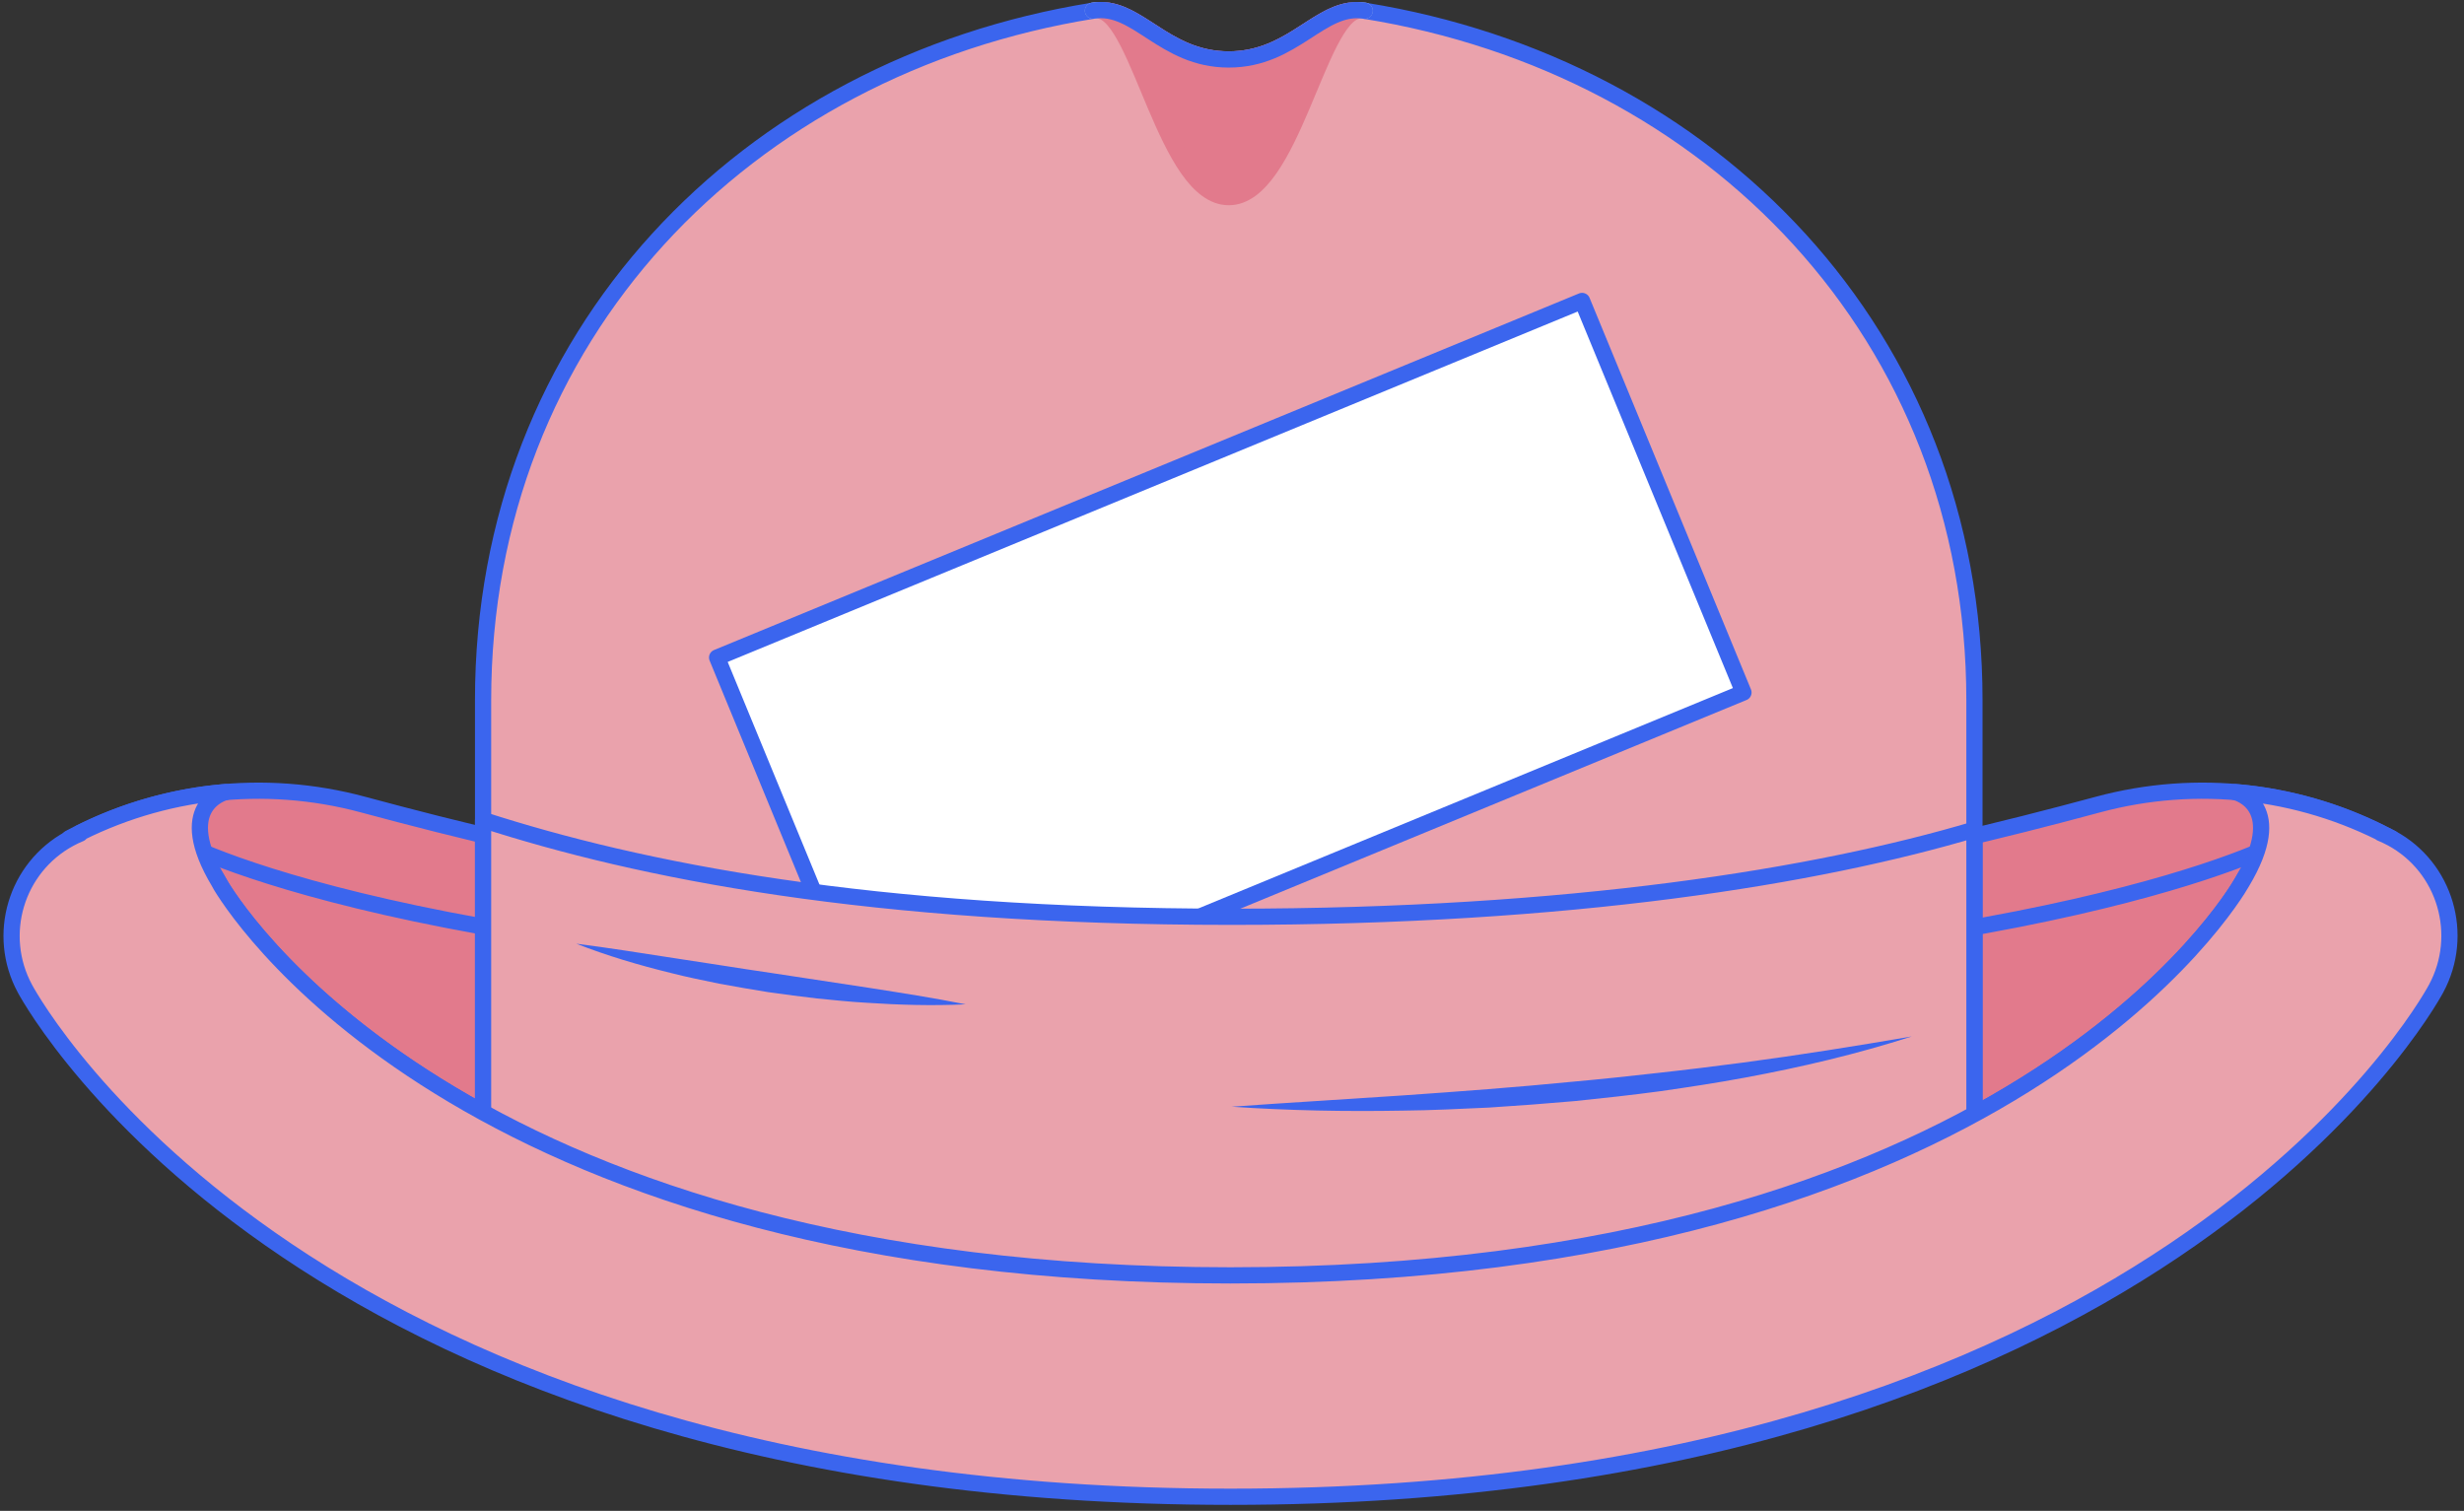 <svg width="380" height="233" viewBox="0 0 380 233" fill="none" xmlns="http://www.w3.org/2000/svg">
<rect x="0" y="0" width="380" height="233" fill="#333333" stroke="none"/>
<path d="M368.849 129.27C354.969 121.82 338.779 119.97 323.569 124.07C308.919 128.02 291.119 132.4 282.019 133.05C264.929 134.27 297.209 153.82 297.209 153.82L368.849 129.27Z" fill="#E27A8C" stroke="#3B65EE" stroke-width="2.5" stroke-miterlimit="10" stroke-linecap="round" stroke-linejoin="round"/>
<path d="M10.68 129.27C24.56 121.82 40.75 119.97 55.96 124.07C70.61 128.02 88.41 132.4 97.51 133.05C114.6 134.27 82.32 153.82 82.32 153.82L10.68 129.27Z" fill="#E27A8C" stroke="#3B65EE" stroke-width="2.5" stroke-miterlimit="10" stroke-linecap="round" stroke-linejoin="round"/>
<path d="M33.851 136.22C35.171 138.54 69.681 196.69 189.761 196.69C309.841 196.69 344.351 138.54 345.761 136.06C347.151 133.5 349.101 131.44 351.371 129.96C345.871 132.75 303.291 151.47 189.761 151.47C69.681 151.47 28.971 130.53 27.651 129.7L27.641 129.74C30.161 131.26 32.341 133.44 33.851 136.22Z" fill="#E27A8C" stroke="#3B65EE" stroke-width="2.5" stroke-miterlimit="10" stroke-linecap="round" stroke-linejoin="round"/>
<path d="M304.5 184.51L189.5 215.26L74.5 184.51V107.99C74.5 51.63 115.04 10.25 168.56 1.65C175.35 0.56 179.35 9.17 189.5 9.17C199.65 9.17 203.67 0.56 210.47 1.66C263.97 10.27 304.5 51.65 304.5 108V184.51Z" fill="#EAA2AC" stroke="#3B65EE" stroke-width="2.5" stroke-miterlimit="10" stroke-linecap="round" stroke-linejoin="round"/>
<path d="M209.492 1.65H210.462C210.132 1.6 209.812 1.61 209.492 1.65Z" fill="#B0C3EA" stroke="#B0C3EA" stroke-width="2.5" stroke-miterlimit="10" stroke-linecap="round" stroke-linejoin="round"/>
<path d="M168.562 1.65H169.533C169.213 1.61 168.893 1.59 168.562 1.65Z" fill="#B0C3EA" stroke="#B0C3EA" stroke-width="2.5" stroke-miterlimit="10" stroke-linecap="round" stroke-linejoin="round"/>
<path d="M189.503 30.401C199.153 30.401 203.263 2.481 209.493 1.651H208.093C202.593 2.521 198.413 9.161 189.493 9.161C180.573 9.161 176.403 2.511 170.913 1.641H169.523C175.753 2.481 179.843 30.401 189.503 30.401Z" fill="#E27A8C" stroke="#E27A8C" stroke-width="2.5" stroke-miterlimit="10" stroke-linecap="round" stroke-linejoin="round"/>
<path d="M243.99 46.411L110.594 101.4L135.483 161.78L268.879 106.791L243.99 46.411Z" fill="white" stroke="#3B65EE" stroke-width="2.5" stroke-miterlimit="10" stroke-linecap="round" stroke-linejoin="round"/>
<path d="M304.5 127.93C280.33 135.12 242.31 141.38 189.95 141.38C134.01 141.38 98.6 134.22 74.5 126.45V184.5L184.37 214.39C186.24 214.42 189.99 214.5 191.89 214.5C192.03 214.5 190.23 214.49 190.37 214.49L304.5 184.49V127.93Z" fill="#EAA2AC" stroke="#3B65EE" stroke-width="2.5" stroke-miterlimit="10" stroke-linecap="round" stroke-linejoin="round"/>
<path d="M368.849 129.27C368.289 128.97 367.729 128.71 367.159 128.47L367.149 128.42C360.079 124.9 352.459 122.79 344.699 122.15C345.239 122.29 352.739 124.41 345.759 136.05C344.349 138.53 309.839 196.68 189.759 196.68C73.889 196.68 37.699 142.53 34.119 136.66C34.019 136.47 33.899 136.26 33.779 136.05C26.799 124.41 34.299 122.28 34.839 122.14C27.079 122.77 19.459 124.89 12.389 128.41L12.369 128.55C11.809 128.78 11.269 129.04 10.729 129.33C2.439 133.82 -0.641 144.18 3.849 152.47C5.579 155.67 47.929 230.82 189.769 230.82C331.609 230.82 373.959 155.67 375.689 152.47C380.169 144.19 377.139 133.76 368.849 129.27Z" fill="#EAA2AC" stroke="#3B65EE" stroke-width="2.5" stroke-miterlimit="10" stroke-linecap="round" stroke-linejoin="round"/>
<path d="M168.559 1.65C175.349 0.56 179.349 9.17 189.499 9.17C199.649 9.17 203.669 0.56 210.469 1.66" stroke="#3B65EE" stroke-width="2.5" stroke-miterlimit="10" stroke-linecap="round" stroke-linejoin="round"/>
<path d="M294.849 159.83C286.439 162.54 277.819 164.57 269.129 166.18C264.789 166.99 260.409 167.65 256.039 168.28C251.659 168.87 247.269 169.35 242.869 169.8C238.469 170.19 234.059 170.52 229.659 170.8C225.249 171 220.839 171.23 216.419 171.27C207.589 171.43 198.759 171.27 189.949 170.67C198.759 170.03 207.539 169.53 216.319 168.93C225.089 168.32 233.849 167.67 242.589 166.81C246.959 166.42 251.329 165.95 255.689 165.46C257.869 165.23 260.049 164.95 262.229 164.7L268.759 163.87C277.469 162.71 286.139 161.33 294.849 159.83Z" fill="#3B65EE"/>
<path d="M148.929 154.88C143.829 155.12 138.729 154.98 133.649 154.64C131.109 154.5 128.579 154.23 126.039 153.98C123.509 153.7 120.989 153.35 118.469 153C115.959 152.59 113.439 152.17 110.939 151.7C108.449 151.18 105.949 150.69 103.479 150.05C98.529 148.84 93.629 147.39 88.879 145.53C93.949 146.18 98.949 146.98 103.939 147.75L111.429 148.9C113.919 149.29 116.419 149.68 118.919 150.04L133.909 152.32C138.909 153.1 143.919 153.88 148.929 154.88Z" fill="#3B65EE"/>
</svg>
